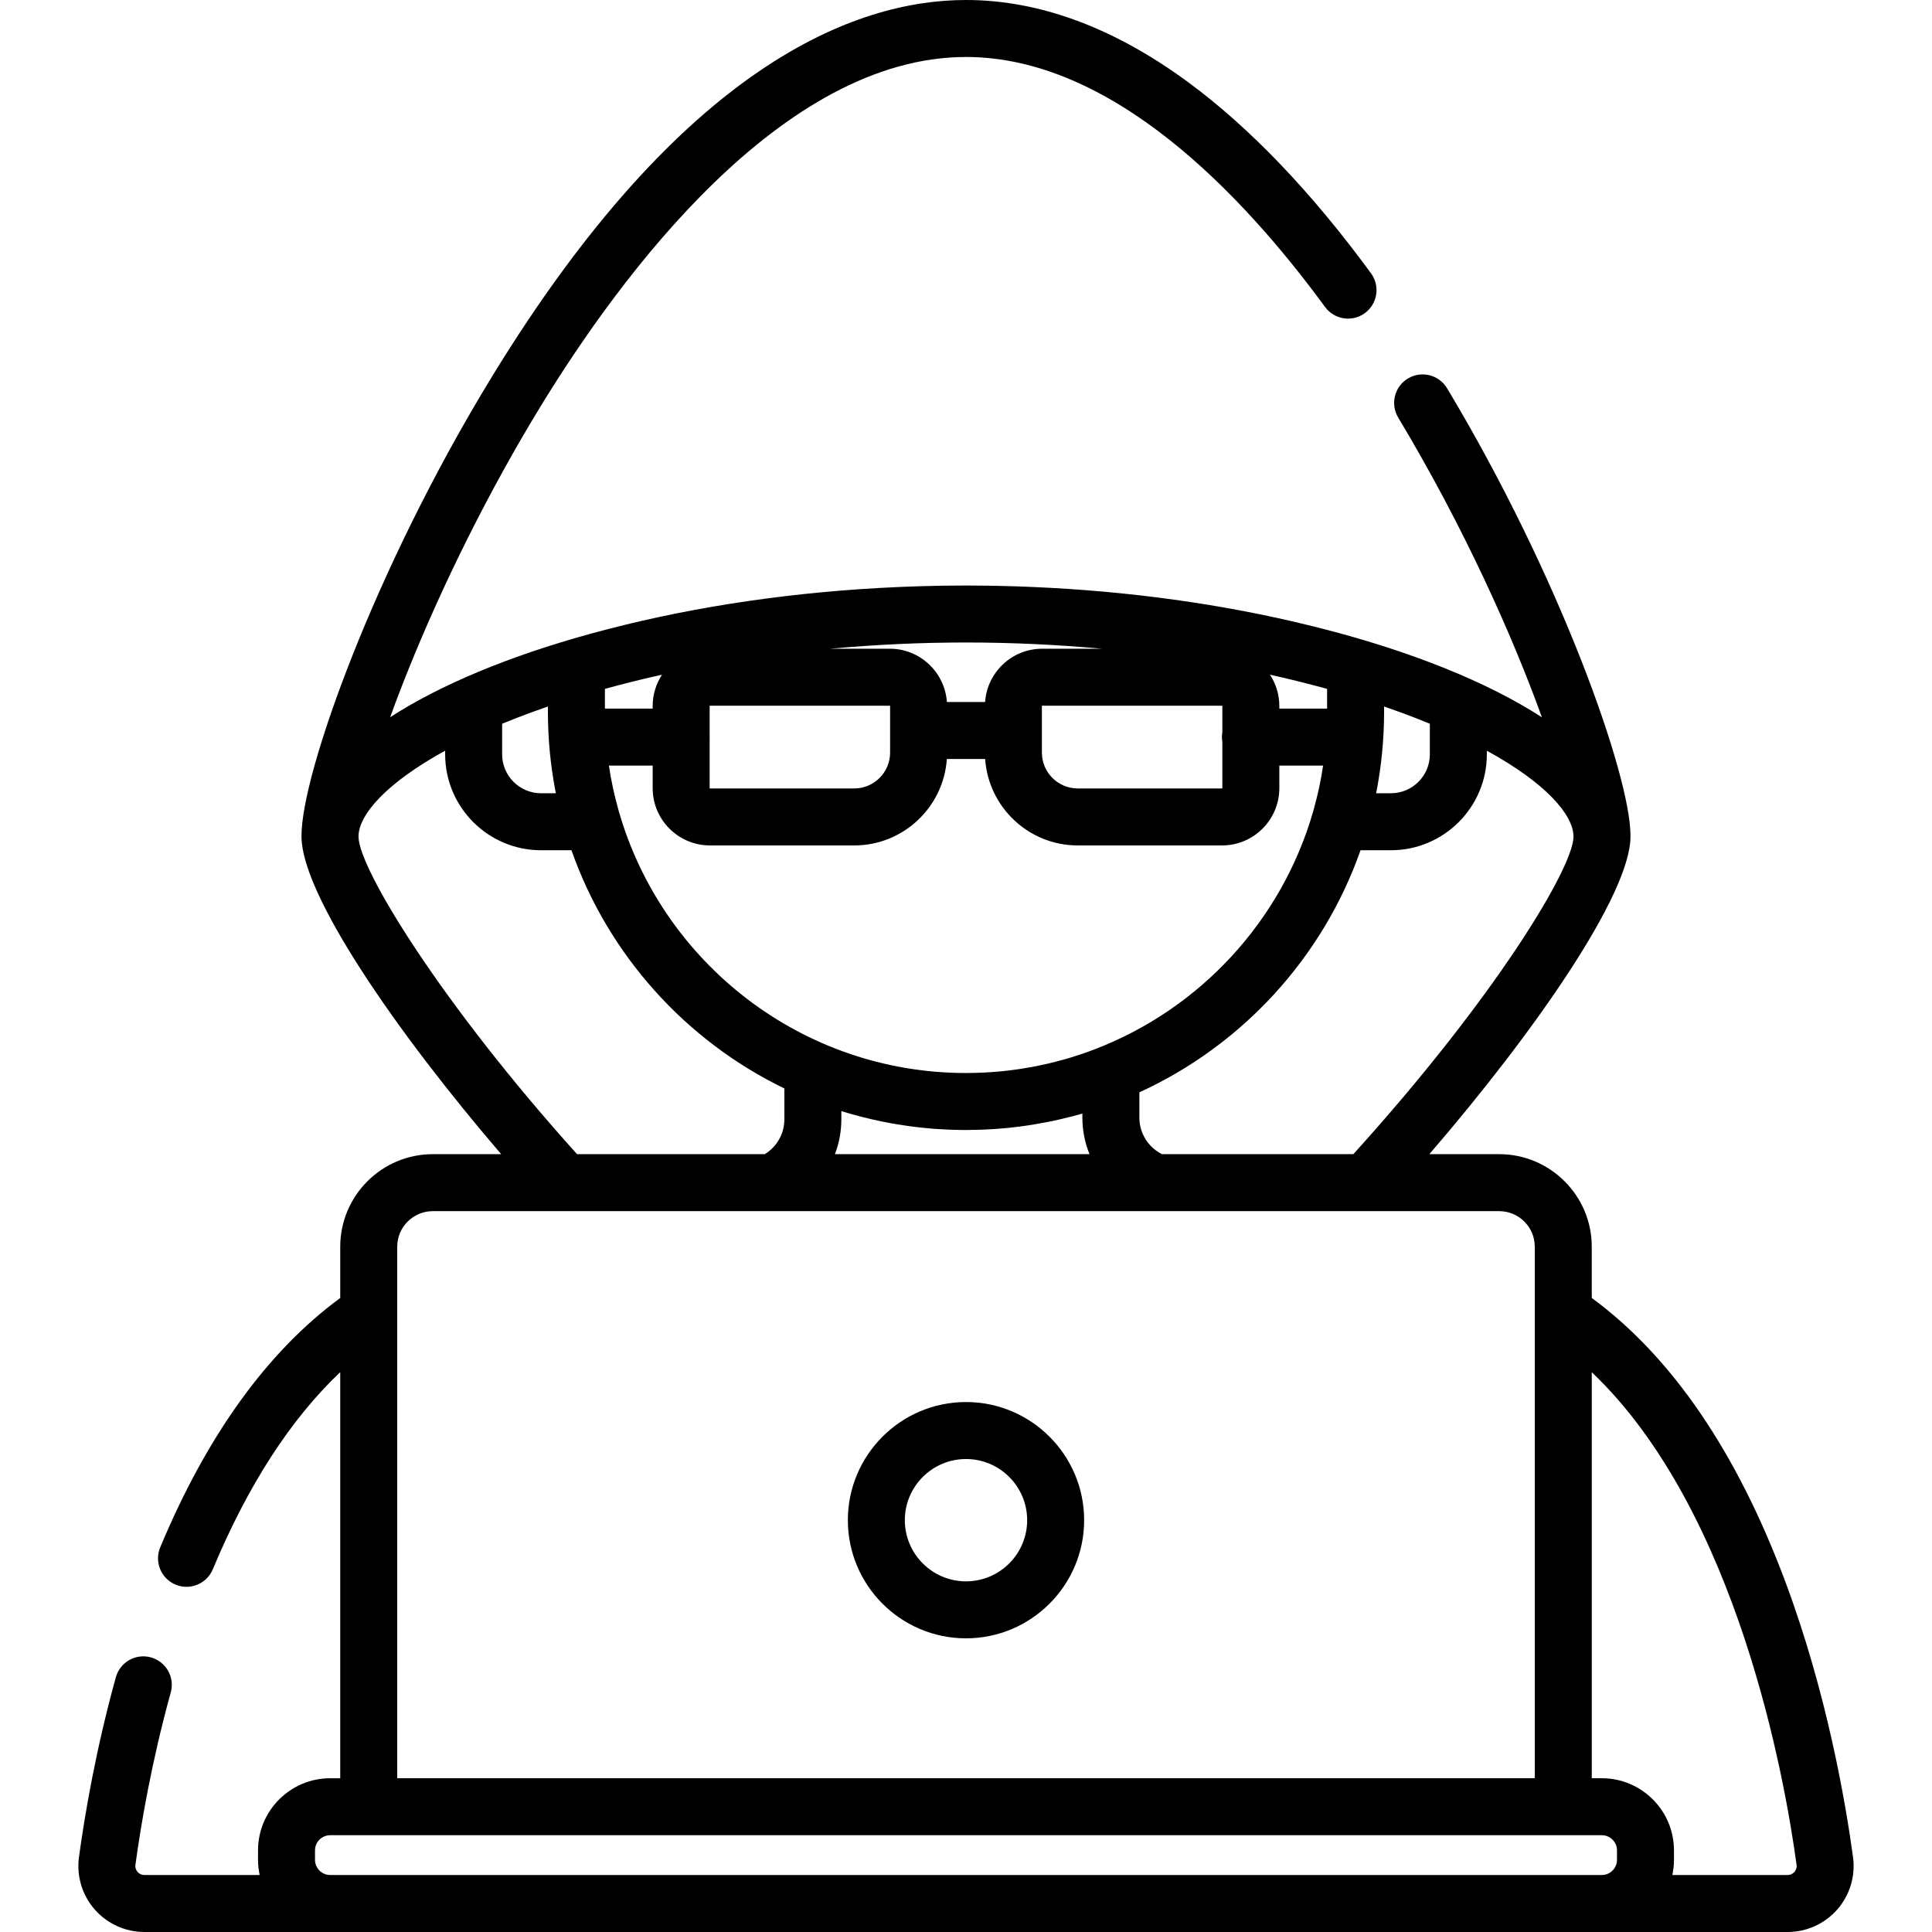 <?xml version="1.0" encoding="iso-8859-1"?>
<!-- Generator: Adobe Illustrator 19.0.0, SVG Export Plug-In . SVG Version: 6.00 Build 0)  -->
<svg version="1.1" id="Capa_1" xmlns="http://www.w3.org/2000/svg" xmlns:xlink="http://www.w3.org/1999/xlink" x="0px" y="0px"
	 viewBox="0 0 512.004 512.004" style="enable-background:new 0 0 512.004 512.004;" xml:space="preserve">
<g>
	<g>
		<path d="M256.001,371.558c-17.264,0-31.31,14.046-31.31,31.31c0,17.265,14.046,31.311,31.31,31.311
			c17.265,0,31.311-14.046,31.311-31.311C287.312,385.604,273.266,371.558,256.001,371.558z M256.001,419.078
			c-8.937,0-16.209-7.272-16.209-16.21s7.272-16.209,16.209-16.209c8.938,0,16.21,7.272,16.21,16.209
			C272.21,411.806,264.939,419.078,256.001,419.078z"/>
	</g>
</g>
<g>
	<g>
		<path d="M491.076,492.162c-1.992-14.645-6.968-43.594-17.92-72.935c-12.829-34.37-30.084-59.656-51.32-75.251V330.4
			c0-13.527-11.005-24.533-24.533-24.533h-18.509c27.997-32.45,53.304-68.924,53.304-84.172c0-0.048,0-0.097-0.001-0.145
			c0.001-0.046,0.001-0.089,0.001-0.127c0-15.687-18.494-68.371-48.612-118.537c-2.146-3.575-6.785-4.734-10.36-2.587
			c-3.575,2.147-4.733,6.785-2.587,10.36c17.523,29.187,30.396,58.123,38.091,79.436c-14.401-9.33-34.617-17.462-58.332-23.528
			c-0.705-0.182-1.413-0.361-2.122-0.538c-0.492-0.122-0.989-0.241-1.483-0.361c-22.774-5.585-47.502-9.012-72.91-10.105
			c-0.529-0.023-1.059-0.046-1.589-0.067c-1.087-0.043-2.174-0.087-3.263-0.12c-1.722-0.055-3.448-0.097-5.177-0.13
			c-0.579-0.011-1.159-0.019-1.738-0.028c-2.001-0.03-4.005-0.051-6.014-0.051c-2.116,0-4.226,0.02-6.333,0.053
			c-1.045,0.016-2.086,0.044-3.129,0.068c-0.965,0.023-1.931,0.043-2.893,0.073c-1.486,0.044-2.967,0.1-4.449,0.161
			c-0.371,0.015-0.742,0.03-1.112,0.047c-26.933,1.168-53.102,4.955-76.983,11.158c-1.391,0.359-2.77,0.723-4.136,1.096
			c-0.263,0.072-0.525,0.145-0.788,0.218c-21.314,5.879-39.52,13.447-52.786,22.035c0.372-1.029,0.759-2.08,1.157-3.149
			c0.12-0.322,0.245-0.651,0.367-0.977c0.317-0.843,0.642-1.697,0.975-2.563c0.137-0.357,0.273-0.712,0.413-1.073
			c0.457-1.178,0.923-2.371,1.41-3.591c9.524-23.89,22.149-49.117,35.549-71.034c21.139-34.579,63.896-92.588,112.737-92.588
			c38.527,0,73.009,36.026,95.151,66.248c2.465,3.364,7.189,4.093,10.553,1.629c3.364-2.465,4.093-7.19,1.628-10.554
			c-15.823-21.598-32.162-38.662-48.562-50.718C295.178,7.303,275.405,0,256.001,0c-29.47,0-75.187,17.317-125.623,99.812
			c-31.272,51.151-50.474,105.304-50.474,121.611c0,0.049,0,0.097,0.001,0.146c-0.001,0.045-0.001,0.088-0.001,0.127
			c0,15.345,25.122,51.795,52.92,84.172H114.7c-13.527,0-24.533,11.005-24.533,24.533v13.582
			C70.9,358.138,54.86,380.339,42.461,410.07c-1.606,3.849,0.213,8.27,4.062,9.875c3.846,1.605,8.269-0.213,9.875-4.062
			c9.287-22.269,20.61-39.777,33.768-52.251v107.624H87.5c-10.543,0-19.122,8.578-19.122,19.122v2.503
			c0,0.675,0.037,1.341,0.106,1.999c0.023,0.218,0.069,0.429,0.099,0.645c0.06,0.434,0.118,0.869,0.207,1.293
			c0.006,0.028,0.008,0.057,0.014,0.085H38.268c-0.951,0-1.544-0.516-1.812-0.823c-0.265-0.304-0.691-0.952-0.565-1.879
			c1.443-10.615,4.239-27.157,9.363-45.682c1.112-4.019-1.245-8.179-5.264-9.29c-4.019-1.111-8.178,1.246-9.29,5.264
			c-5.348,19.337-8.266,36.598-9.772,47.673c-0.679,4.998,0.835,10.045,4.154,13.846c3.325,3.808,8.132,5.992,13.187,5.992h435.466
			c5.055,0,9.863-2.184,13.188-5.992C490.241,502.206,491.755,497.16,491.076,492.162z M364.913,209.039
			c0.068-0.363,0.137-0.726,0.201-1.091c0.087-0.497,0.167-0.995,0.248-1.492c0.068-0.417,0.137-0.834,0.2-1.253
			c0.069-0.458,0.13-0.917,0.193-1.377c0.063-0.455,0.127-0.91,0.184-1.367c0.055-0.44,0.102-0.881,0.152-1.322
			c0.053-0.472,0.109-0.944,0.156-1.418c0.044-0.445,0.08-0.892,0.119-1.338c0.041-0.469,0.085-0.936,0.12-1.407
			c0.019-0.251,0.033-0.503,0.05-0.755c0.034-0.29,0.056-0.583,0.056-0.882c0-0.004-0.001-0.009-0.001-0.013
			c0.022-0.368,0.048-0.735,0.067-1.104c0.028-0.558,0.045-1.118,0.064-1.677c0.013-0.364,0.031-0.726,0.04-1.091
			c0.023-0.927,0.035-1.855,0.035-2.783v-1.443c1.596,0.55,3.172,1.114,4.73,1.689c2.538,0.936,5.012,1.895,7.4,2.883v8.113
			c0,5.685-4.625,10.31-10.31,10.31h-3.923C364.773,209.829,364.84,209.433,364.913,209.039z M368.618,225.324L368.618,225.324
			c14.012-0.001,25.411-11.4,25.411-25.412v-0.965c15.648,8.565,22.909,16.989,22.962,22.686c0,0.006,0.001,0.011,0.001,0.017
			c0.001,0.057,0.001,0.114,0.003,0.171c-0.208,8.415-20.936,42.729-58.341,84.047h-50.711c-3.625-1.805-5.994-5.545-5.994-9.65
			v-6.738c27.247-12.468,48.592-35.666,58.609-64.156H368.618z M351.696,182.564v5.224h-12.657V187.1
			c0-3.065-0.92-5.915-2.488-8.304C342.088,180.028,347.148,181.305,351.696,182.564z M323.937,187.099v6.985
			c-0.069,0.409-0.113,0.826-0.113,1.254c0,0.428,0.044,0.845,0.113,1.254v12.278c0,0.043-0.035,0.078-0.078,0.078h-38.244
			c-5.24,0-9.503-4.264-9.503-9.504v-12.346c0-0.043,0.035-0.078,0.078-0.078h47.669
			C323.902,187.022,323.937,187.057,323.937,187.099z M256.001,170.268c12.142,0,24.194,0.572,35.995,1.652h-15.805
			c-8.011,0-14.576,6.243-15.125,14.116h-10.128c-0.549-7.874-7.114-14.116-15.125-14.116h-15.805
			C231.807,170.841,243.859,170.268,256.001,170.268z M188.064,187.099c0-0.043,0.035-0.078,0.078-0.078h47.669
			c0.043,0,0.078,0.035,0.078,0.078v12.346c0,5.24-4.263,9.504-9.503,9.504h-38.244c-0.043,0-0.078-0.035-0.078-0.078V187.099z
			 M188.142,224.05h38.244c12.998,0,23.666-10.133,24.54-22.912h10.15c0.874,12.78,11.542,22.912,24.54,22.912h38.244
			c8.37,0,15.179-6.809,15.179-15.18v-5.982h11.596c-0.132,0.882-0.27,1.764-0.426,2.642c-0.043,0.239-0.091,0.477-0.136,0.716
			c-0.137,0.735-0.282,1.467-0.436,2.198c-0.09,0.424-0.182,0.847-0.277,1.27c-0.12,0.533-0.247,1.064-0.376,1.594
			c-0.21,0.861-0.431,1.717-0.663,2.568c-0.097,0.355-0.191,0.71-0.291,1.064c-8.316,29.088-30.086,52.551-58.114,63.209
			c-0.472,0.179-0.944,0.358-1.418,0.53c-0.782,0.283-1.569,0.555-2.361,0.819c-0.707,0.235-1.416,0.463-2.128,0.681
			c-0.588,0.18-1.177,0.358-1.77,0.528c-0.916,0.261-1.836,0.506-2.759,0.739c-0.543,0.138-1.088,0.272-1.635,0.4
			c-0.986,0.231-1.975,0.446-2.969,0.645c-0.48,0.096-0.962,0.188-1.444,0.277c-1.072,0.197-2.148,0.38-3.228,0.541
			c-0.394,0.059-0.789,0.112-1.184,0.166c-1.175,0.16-2.353,0.304-3.537,0.42c-0.285,0.028-0.572,0.051-0.858,0.076
			c-1.291,0.115-2.585,0.212-3.885,0.275c-0.155,0.008-0.312,0.011-0.467,0.018c-1.42,0.062-2.843,0.1-4.272,0.1
			c-43.659,0-80.582-29.389-92.028-69.423c-0.101-0.354-0.195-0.709-0.291-1.064c-0.233-0.851-0.454-1.708-0.663-2.568
			c-0.129-0.531-0.256-1.062-0.376-1.594c-0.095-0.422-0.188-0.845-0.277-1.27c-0.154-0.731-0.299-1.464-0.436-2.198
			c-0.045-0.239-0.093-0.476-0.136-0.716c-0.156-0.878-0.295-1.759-0.426-2.642h11.596v5.982
			C172.963,217.241,179.772,224.05,188.142,224.05z M288.73,305.867h-67.461c1.104-2.892,1.698-6.005,1.698-9.21v-2.2
			c1.758,0.55,3.531,1.037,5.312,1.497c0.09,0.023,0.18,0.045,0.27,0.068c1.533,0.392,3.074,0.749,4.622,1.074
			c0.247,0.052,0.494,0.106,0.742,0.156c0.753,0.152,1.507,0.298,2.264,0.435c0.401,0.073,0.805,0.138,1.207,0.207
			c1.085,0.183,2.172,0.353,3.264,0.504c0.61,0.085,1.222,0.168,1.835,0.243c0.553,0.067,1.107,0.132,1.662,0.19
			c0.946,0.101,1.895,0.191,2.848,0.268c0.391,0.031,0.782,0.06,1.174,0.087c1.009,0.071,2.021,0.127,3.037,0.17
			c0.36,0.015,0.72,0.029,1.081,0.041c1.235,0.041,2.472,0.069,3.717,0.069c1.171,0,2.336-0.025,3.498-0.061
			c0.363-0.011,0.726-0.027,1.089-0.042c0.836-0.034,1.67-0.078,2.501-0.131c0.378-0.024,0.757-0.045,1.134-0.072
			c1.069-0.079,2.134-0.171,3.194-0.28c0.474-0.048,0.945-0.108,1.418-0.163c0.631-0.073,1.261-0.149,1.889-0.233
			c0.577-0.077,1.153-0.157,1.729-0.243c0.504-0.075,1.006-0.158,1.507-0.24c1.182-0.193,2.359-0.405,3.533-0.636
			c0.315-0.062,0.631-0.12,0.945-0.185c0.725-0.149,1.447-0.309,2.169-0.473c0.293-0.067,0.585-0.135,0.877-0.204
			c1.797-0.424,3.588-0.877,5.364-1.392v1.106C286.848,299.585,287.511,302.852,288.73,305.867z M175.452,178.796
			c-1.568,2.389-2.488,5.239-2.488,8.304v0.688h-12.657v-5.224h-0.001C164.854,181.305,169.914,180.028,175.452,178.796z
			 M133.073,191.799L133.073,191.799c2.389-0.988,4.864-1.948,7.402-2.884c1.558-0.575,3.133-1.139,4.729-1.688v1.443
			c0,0.929,0.012,1.856,0.035,2.783c0.009,0.365,0.027,0.727,0.04,1.091c0.019,0.559,0.036,1.119,0.064,1.677
			c0.022,0.44,0.053,0.878,0.08,1.316c0.003,0.041,0.005,0.082,0.007,0.123c0.007,0.168,0.013,0.336,0.03,0.501
			c0.018,0.271,0.033,0.543,0.053,0.814c0.035,0.47,0.079,0.938,0.12,1.407c0.039,0.446,0.075,0.892,0.119,1.338
			c0.047,0.474,0.103,0.946,0.156,1.418c0.05,0.441,0.097,0.882,0.152,1.322c0.057,0.457,0.122,0.911,0.184,1.367
			c0.063,0.459,0.124,0.918,0.193,1.377c0.063,0.419,0.132,0.835,0.2,1.253c0.081,0.498,0.161,0.996,0.248,1.492
			c0.064,0.365,0.134,0.727,0.201,1.091c0.073,0.394,0.141,0.789,0.219,1.183h-3.922c-5.685,0-10.31-4.625-10.31-10.31V191.799z
			 M95.006,221.804c0.002-0.054,0.002-0.101,0.003-0.151c0-0.007,0.001-0.013,0.001-0.019c0.053-5.698,7.314-14.121,22.962-22.686
			v0.965c0,14.012,11.4,25.411,25.412,25.411h8.059c9.747,27.723,30.221,50.438,56.423,63.129v8.204c0,3.793-2.005,7.272-5.201,9.21
			h-49.743C117.129,266.123,95.191,230.44,95.006,221.804z M105.268,330.4c0-5.2,4.231-9.431,9.431-9.431h282.604
			c5.2,0,9.431,4.231,9.431,9.431v140.854H105.268V330.4z M428.521,492.878c0,2.217-1.804,4.021-4.02,4.021h-337
			c-2.217,0-4.02-1.804-4.02-4.021v-2.503c0-2.217,1.804-4.02,4.02-4.02h337c2.217,0,4.02,1.804,4.02,4.02V492.878z
			 M475.547,496.075c-0.269,0.308-0.862,0.824-1.813,0.824h-30.536c0.006-0.028,0.008-0.057,0.014-0.085
			c0.089-0.424,0.147-0.859,0.207-1.293c0.03-0.216,0.076-0.427,0.099-0.645c0.069-0.657,0.106-1.324,0.106-1.999v-2.503
			c0-10.543-8.578-19.122-19.122-19.122h-2.665V363.65c38.705,36.83,51.212,108.015,54.276,130.547
			C476.238,495.123,475.812,495.771,475.547,496.075z"/>
	</g>
</g>
<g>
</g>
<g>
</g>
<g>
</g>
<g>
</g>
<g>
</g>
<g>
</g>
<g>
</g>
<g>
</g>
<g>
</g>
<g>
</g>
<g>
</g>
<g>
</g>
<g>
</g>
<g>
</g>
<g>
</g>
</svg>

